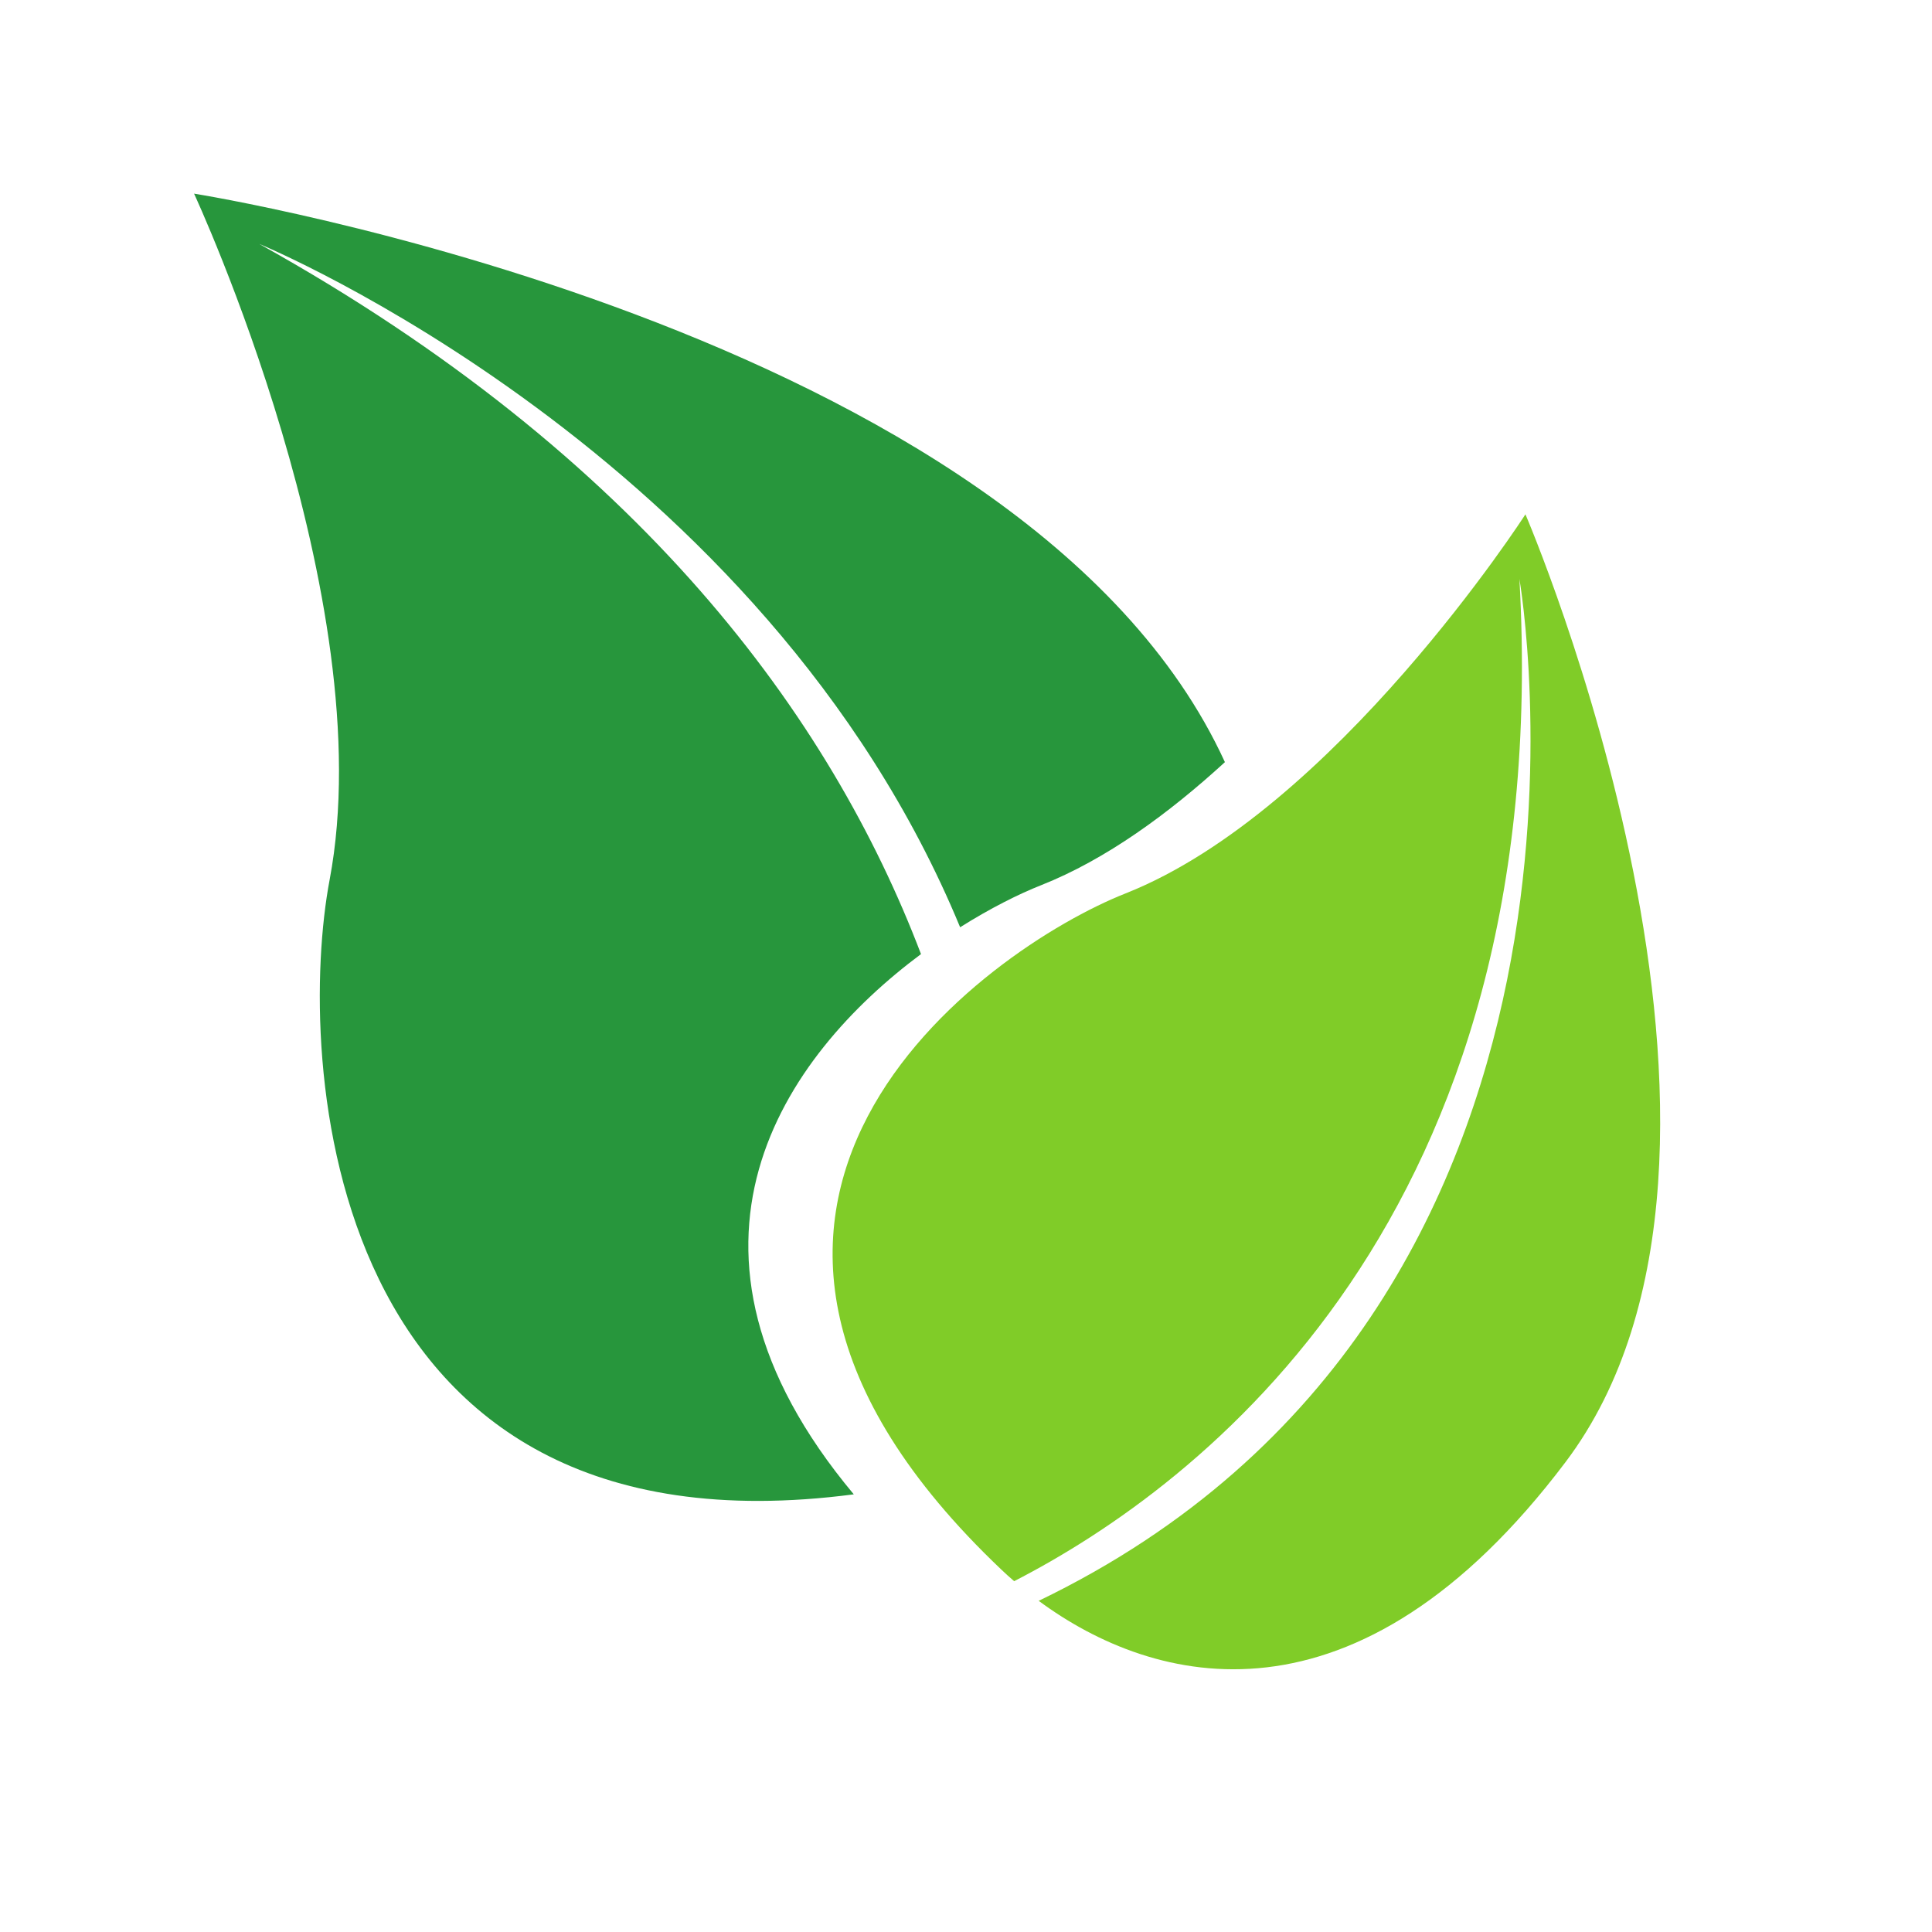 <svg xmlns="http://www.w3.org/2000/svg" xmlns:xlink="http://www.w3.org/1999/xlink" width="500" zoomAndPan="magnify" viewBox="0 0 375 375" height="500" preserveAspectRatio="xMidYMid meet" version="1.0"><defs><clipPath id="d06b16f89d"><path d="M 37.5 37.551 L 238 37.551 L 238 292 L 37.5 292 Z M 37.5 37.551 " clip-rule="nonzero"/></clipPath></defs><path fill="#80cc28" d="M 303.867 283.793 C 349.336 223.555 296.086 99.832 296.086 99.832 C 296.086 99.832 259.066 157.344 218.461 173.414 C 191.328 184.141 120.238 234.266 194.352 304.652 C 195.141 305.406 195.977 306.164 196.848 306.906 C 232.703 288.477 301.875 236.578 294.918 112.375 C 294.918 112.375 319.633 253.836 201.609 310.719 C 223.941 327.234 263.258 337.602 303.867 283.793 " fill-opacity="1" fill-rule="nonzero"/><g clip-path="url(#d06b16f89d)"><path fill="#27963c" d="M 178.766 185.188 C 161.254 139.227 124.43 88.57 50.324 47.348 C 50.324 47.348 148.203 87.652 186.359 179.98 C 192.223 176.289 197.73 173.531 202.105 171.805 C 214.664 166.832 226.867 157.902 237.754 147.93 C 198.883 63.109 37.668 37.586 37.668 37.586 C 37.668 37.586 74.262 116.312 63.977 170.789 C 57.539 204.844 62.02 303.645 165.719 290.051 C 125.617 242.07 152.34 204.859 178.766 185.188 " fill-opacity="1" fill-rule="nonzero"/></g></svg>